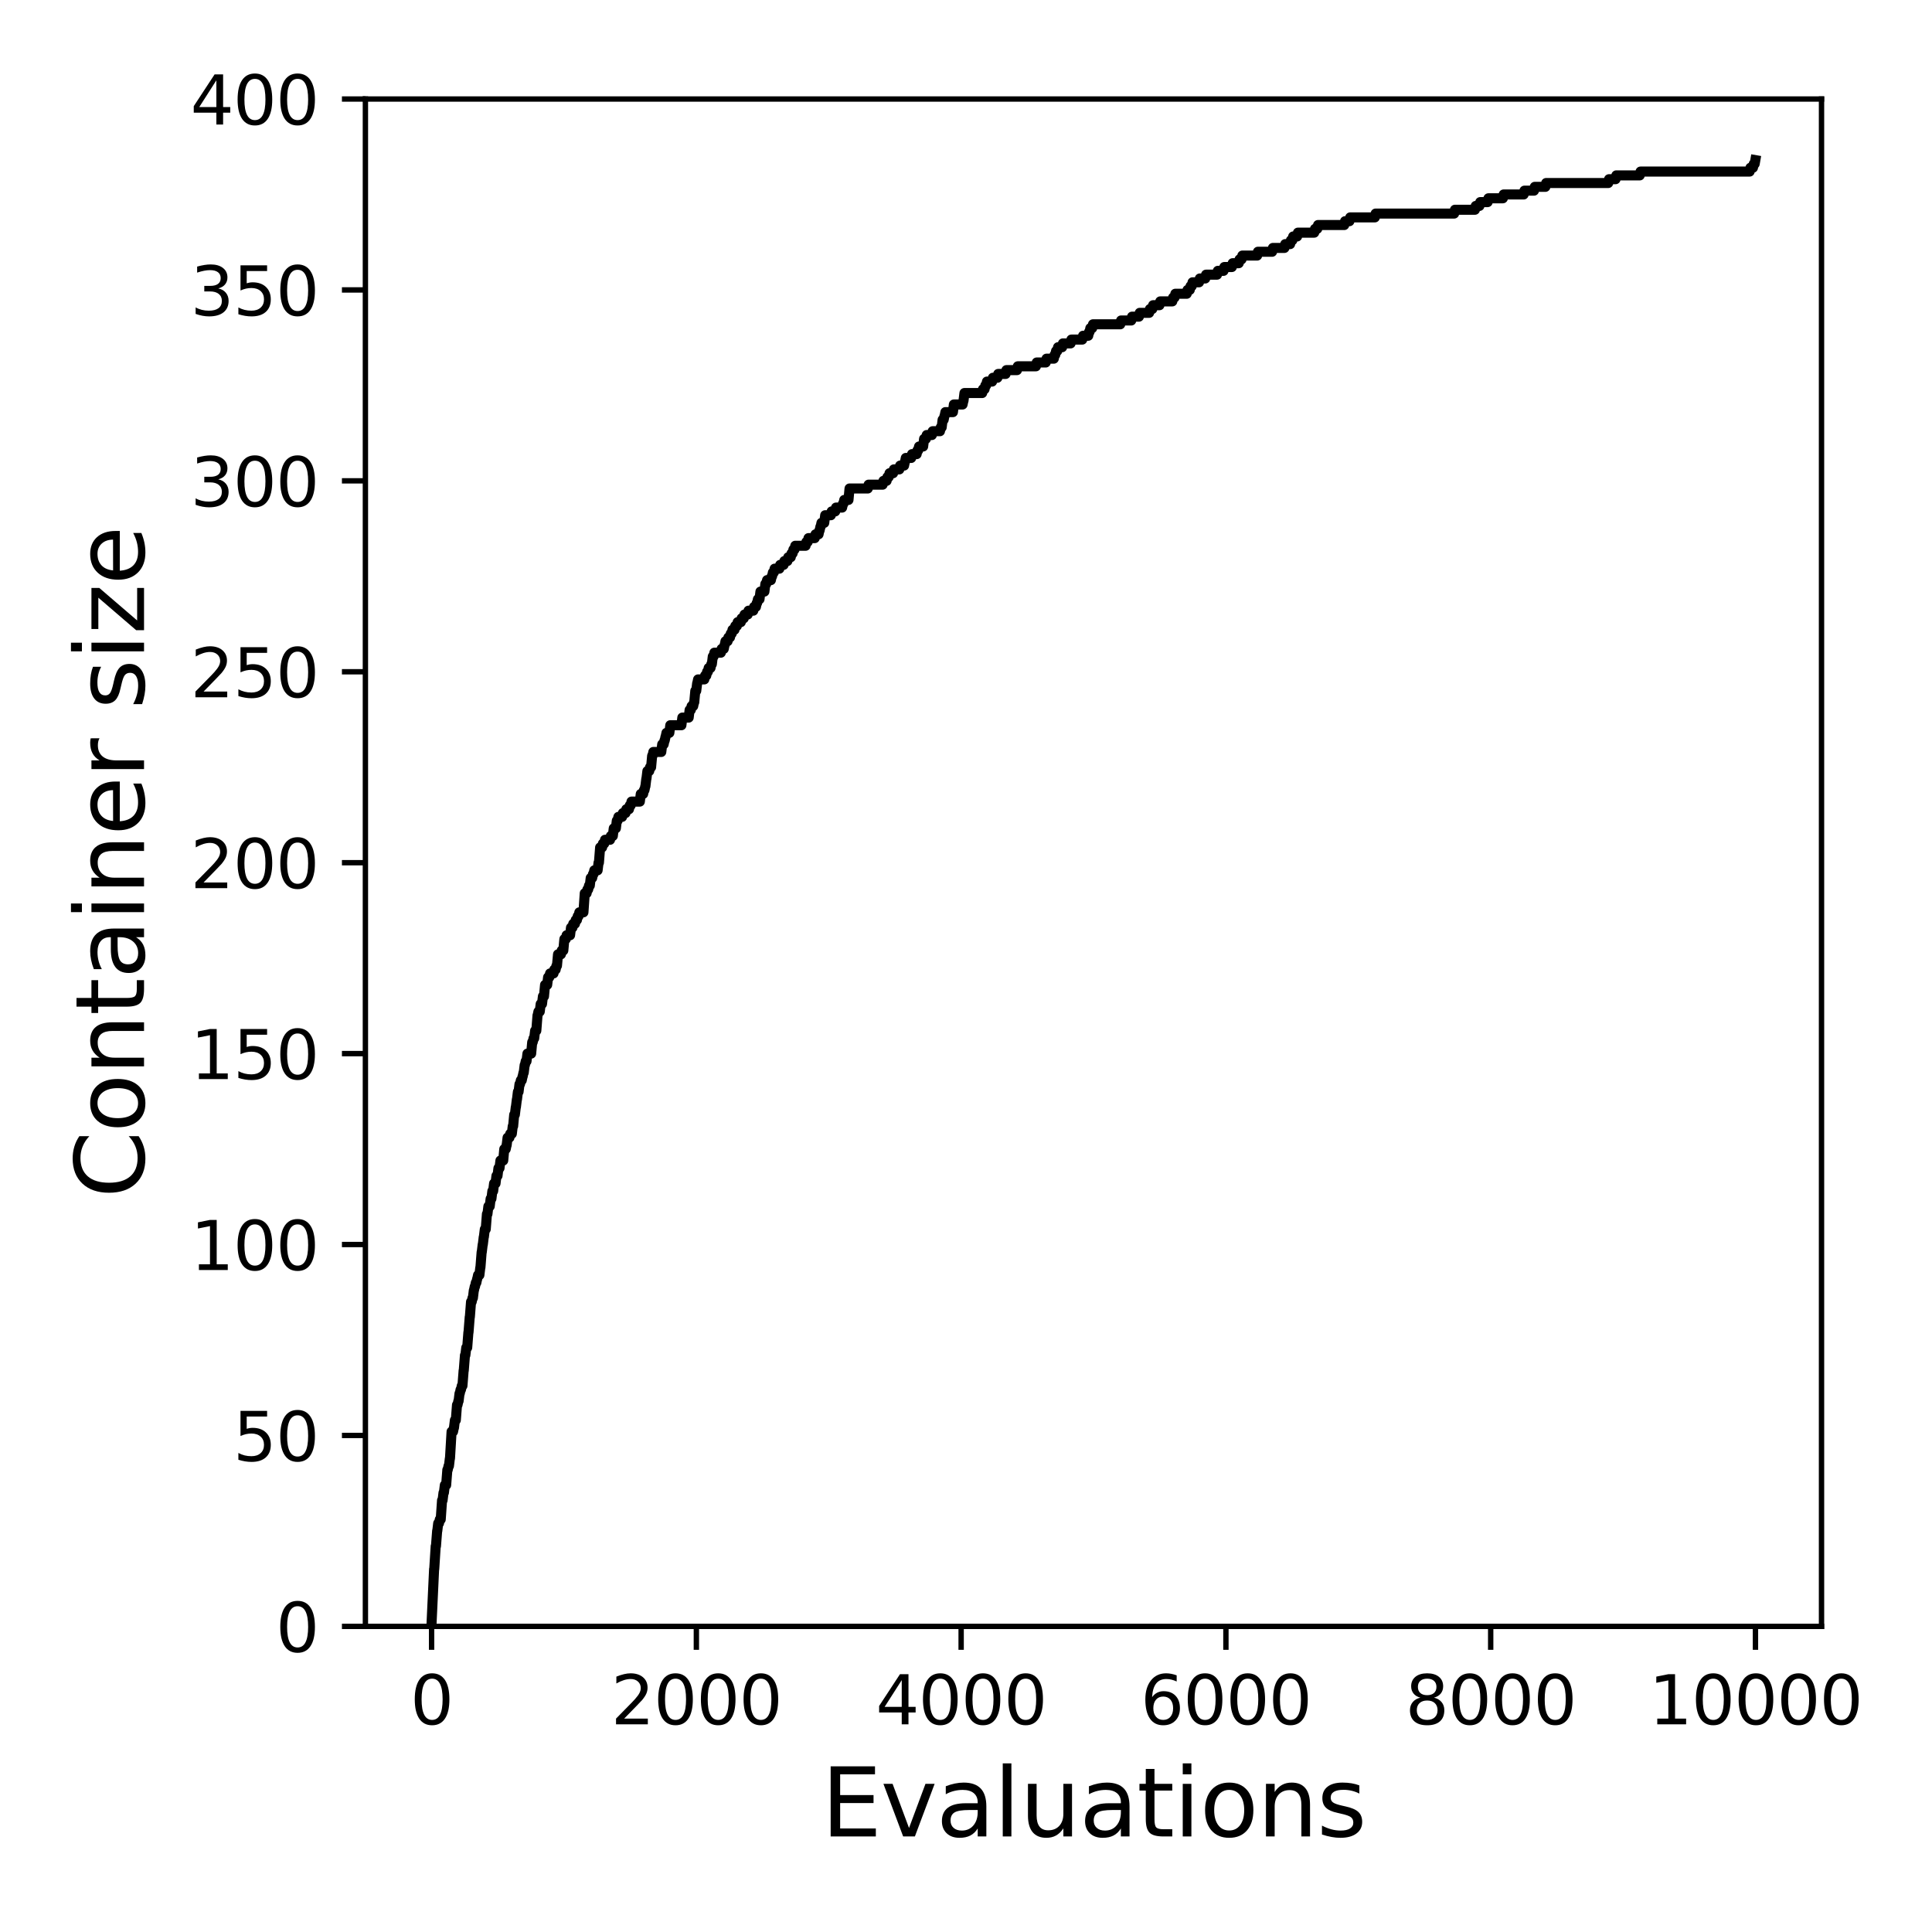 <?xml version="1.0" encoding="utf-8" standalone="no"?>
<!DOCTYPE svg PUBLIC "-//W3C//DTD SVG 1.1//EN"
  "http://www.w3.org/Graphics/SVG/1.1/DTD/svg11.dtd">
<svg xmlns:xlink="http://www.w3.org/1999/xlink" width="288pt" height="288pt" viewBox="0 0 288 288" xmlns="http://www.w3.org/2000/svg" version="1.1">
 <defs>
  <style type="text/css">*{stroke-linejoin: round; stroke-linecap: butt}</style>
 </defs>
 <g id="figure_1">
  <g id="patch_1">
   <path d="M 0 288 
L 288 288 
L 288 0 
L 0 0 
z
" style="fill: #ffffff"/>
  </g>
  <g id="axes_1">
   <g id="patch_2">
    <path d="M 54.47 242.44 
L 271.53 242.44 
L 271.53 14.76 
L 54.47 14.76 
z
" style="fill: #ffffff"/>
   </g>
   <g id="matplotlib.axis_1">
    <g id="xtick_1">
     <g id="line2d_1">
      <defs>
       <path id="m999d8baacd" d="M 0 0 
L 0 3.5 
" style="stroke: #000000; stroke-width: 0.8"/>
      </defs>
      <g>
       <use xlink:href="#m999d8baacd" x="64.336" y="242.44" style="stroke: #000000; stroke-width: 0.8"/>
      </g>
     </g>
     <g id="text_1">
      <!-- 0 -->
      <g transform="translate(61.155 257.038) scale(0.1 -0.1)">
       <defs>
        <path id="DejaVuSans-30" d="M 2034 4250 
Q 1547 4250 1301 3770 
Q 1056 3291 1056 2328 
Q 1056 1369 1301 889 
Q 1547 409 2034 409 
Q 2525 409 2770 889 
Q 3016 1369 3016 2328 
Q 3016 3291 2770 3770 
Q 2525 4250 2034 4250 
z
M 2034 4750 
Q 2819 4750 3233 4129 
Q 3647 3509 3647 2328 
Q 3647 1150 3233 529 
Q 2819 -91 2034 -91 
Q 1250 -91 836 529 
Q 422 1150 422 2328 
Q 422 3509 836 4129 
Q 1250 4750 2034 4750 
z
" transform="scale(0.016)"/>
       </defs>
       <use xlink:href="#DejaVuSans-30"/>
      </g>
     </g>
    </g>
    <g id="xtick_2">
     <g id="line2d_2">
      <g>
       <use xlink:href="#m999d8baacd" x="103.806" y="242.44" style="stroke: #000000; stroke-width: 0.8"/>
      </g>
     </g>
     <g id="text_2">
      <!-- 2000 -->
      <g transform="translate(91.081 257.038) scale(0.1 -0.1)">
       <defs>
        <path id="DejaVuSans-32" d="M 1228 531 
L 3431 531 
L 3431 0 
L 469 0 
L 469 531 
Q 828 903 1448 1529 
Q 2069 2156 2228 2338 
Q 2531 2678 2651 2914 
Q 2772 3150 2772 3378 
Q 2772 3750 2511 3984 
Q 2250 4219 1831 4219 
Q 1534 4219 1204 4116 
Q 875 4013 500 3803 
L 500 4441 
Q 881 4594 1212 4672 
Q 1544 4750 1819 4750 
Q 2544 4750 2975 4387 
Q 3406 4025 3406 3419 
Q 3406 3131 3298 2873 
Q 3191 2616 2906 2266 
Q 2828 2175 2409 1742 
Q 1991 1309 1228 531 
z
" transform="scale(0.016)"/>
       </defs>
       <use xlink:href="#DejaVuSans-32"/>
       <use xlink:href="#DejaVuSans-30" x="63.623"/>
       <use xlink:href="#DejaVuSans-30" x="127.246"/>
       <use xlink:href="#DejaVuSans-30" x="190.869"/>
      </g>
     </g>
    </g>
    <g id="xtick_3">
     <g id="line2d_3">
      <g>
       <use xlink:href="#m999d8baacd" x="143.275" y="242.44" style="stroke: #000000; stroke-width: 0.8"/>
      </g>
     </g>
     <g id="text_3">
      <!-- 4000 -->
      <g transform="translate(130.55 257.038) scale(0.1 -0.1)">
       <defs>
        <path id="DejaVuSans-34" d="M 2419 4116 
L 825 1625 
L 2419 1625 
L 2419 4116 
z
M 2253 4666 
L 3047 4666 
L 3047 1625 
L 3713 1625 
L 3713 1100 
L 3047 1100 
L 3047 0 
L 2419 0 
L 2419 1100 
L 313 1100 
L 313 1709 
L 2253 4666 
z
" transform="scale(0.016)"/>
       </defs>
       <use xlink:href="#DejaVuSans-34"/>
       <use xlink:href="#DejaVuSans-30" x="63.623"/>
       <use xlink:href="#DejaVuSans-30" x="127.246"/>
       <use xlink:href="#DejaVuSans-30" x="190.869"/>
      </g>
     </g>
    </g>
    <g id="xtick_4">
     <g id="line2d_4">
      <g>
       <use xlink:href="#m999d8baacd" x="182.745" y="242.44" style="stroke: #000000; stroke-width: 0.8"/>
      </g>
     </g>
     <g id="text_4">
      <!-- 6000 -->
      <g transform="translate(170.02 257.038) scale(0.1 -0.1)">
       <defs>
        <path id="DejaVuSans-36" d="M 2113 2584 
Q 1688 2584 1439 2293 
Q 1191 2003 1191 1497 
Q 1191 994 1439 701 
Q 1688 409 2113 409 
Q 2538 409 2786 701 
Q 3034 994 3034 1497 
Q 3034 2003 2786 2293 
Q 2538 2584 2113 2584 
z
M 3366 4563 
L 3366 3988 
Q 3128 4100 2886 4159 
Q 2644 4219 2406 4219 
Q 1781 4219 1451 3797 
Q 1122 3375 1075 2522 
Q 1259 2794 1537 2939 
Q 1816 3084 2150 3084 
Q 2853 3084 3261 2657 
Q 3669 2231 3669 1497 
Q 3669 778 3244 343 
Q 2819 -91 2113 -91 
Q 1303 -91 875 529 
Q 447 1150 447 2328 
Q 447 3434 972 4092 
Q 1497 4750 2381 4750 
Q 2619 4750 2861 4703 
Q 3103 4656 3366 4563 
z
" transform="scale(0.016)"/>
       </defs>
       <use xlink:href="#DejaVuSans-36"/>
       <use xlink:href="#DejaVuSans-30" x="63.623"/>
       <use xlink:href="#DejaVuSans-30" x="127.246"/>
       <use xlink:href="#DejaVuSans-30" x="190.869"/>
      </g>
     </g>
    </g>
    <g id="xtick_5">
     <g id="line2d_5">
      <g>
       <use xlink:href="#m999d8baacd" x="222.214" y="242.44" style="stroke: #000000; stroke-width: 0.8"/>
      </g>
     </g>
     <g id="text_5">
      <!-- 8000 -->
      <g transform="translate(209.489 257.038) scale(0.1 -0.1)">
       <defs>
        <path id="DejaVuSans-38" d="M 2034 2216 
Q 1584 2216 1326 1975 
Q 1069 1734 1069 1313 
Q 1069 891 1326 650 
Q 1584 409 2034 409 
Q 2484 409 2743 651 
Q 3003 894 3003 1313 
Q 3003 1734 2745 1975 
Q 2488 2216 2034 2216 
z
M 1403 2484 
Q 997 2584 770 2862 
Q 544 3141 544 3541 
Q 544 4100 942 4425 
Q 1341 4750 2034 4750 
Q 2731 4750 3128 4425 
Q 3525 4100 3525 3541 
Q 3525 3141 3298 2862 
Q 3072 2584 2669 2484 
Q 3125 2378 3379 2068 
Q 3634 1759 3634 1313 
Q 3634 634 3220 271 
Q 2806 -91 2034 -91 
Q 1263 -91 848 271 
Q 434 634 434 1313 
Q 434 1759 690 2068 
Q 947 2378 1403 2484 
z
M 1172 3481 
Q 1172 3119 1398 2916 
Q 1625 2713 2034 2713 
Q 2441 2713 2670 2916 
Q 2900 3119 2900 3481 
Q 2900 3844 2670 4047 
Q 2441 4250 2034 4250 
Q 1625 4250 1398 4047 
Q 1172 3844 1172 3481 
z
" transform="scale(0.016)"/>
       </defs>
       <use xlink:href="#DejaVuSans-38"/>
       <use xlink:href="#DejaVuSans-30" x="63.623"/>
       <use xlink:href="#DejaVuSans-30" x="127.246"/>
       <use xlink:href="#DejaVuSans-30" x="190.869"/>
      </g>
     </g>
    </g>
    <g id="xtick_6">
     <g id="line2d_6">
      <g>
       <use xlink:href="#m999d8baacd" x="261.684" y="242.44" style="stroke: #000000; stroke-width: 0.8"/>
      </g>
     </g>
     <g id="text_6">
      <!-- 10000 -->
      <g transform="translate(245.777 257.038) scale(0.1 -0.1)">
       <defs>
        <path id="DejaVuSans-31" d="M 794 531 
L 1825 531 
L 1825 4091 
L 703 3866 
L 703 4441 
L 1819 4666 
L 2450 4666 
L 2450 531 
L 3481 531 
L 3481 0 
L 794 0 
L 794 531 
z
" transform="scale(0.016)"/>
       </defs>
       <use xlink:href="#DejaVuSans-31"/>
       <use xlink:href="#DejaVuSans-30" x="63.623"/>
       <use xlink:href="#DejaVuSans-30" x="127.246"/>
       <use xlink:href="#DejaVuSans-30" x="190.869"/>
       <use xlink:href="#DejaVuSans-30" x="254.492"/>
      </g>
     </g>
    </g>
    <g id="text_7">
     <!-- Evaluations -->
     <g transform="translate(122.419 273.756) scale(0.14 -0.14)">
      <defs>
       <path id="DejaVuSans-45" d="M 628 4666 
L 3578 4666 
L 3578 4134 
L 1259 4134 
L 1259 2753 
L 3481 2753 
L 3481 2222 
L 1259 2222 
L 1259 531 
L 3634 531 
L 3634 0 
L 628 0 
L 628 4666 
z
" transform="scale(0.016)"/>
       <path id="DejaVuSans-76" d="M 191 3500 
L 800 3500 
L 1894 563 
L 2988 3500 
L 3597 3500 
L 2284 0 
L 1503 0 
L 191 3500 
z
" transform="scale(0.016)"/>
       <path id="DejaVuSans-61" d="M 2194 1759 
Q 1497 1759 1228 1600 
Q 959 1441 959 1056 
Q 959 750 1161 570 
Q 1363 391 1709 391 
Q 2188 391 2477 730 
Q 2766 1069 2766 1631 
L 2766 1759 
L 2194 1759 
z
M 3341 1997 
L 3341 0 
L 2766 0 
L 2766 531 
Q 2569 213 2275 61 
Q 1981 -91 1556 -91 
Q 1019 -91 701 211 
Q 384 513 384 1019 
Q 384 1609 779 1909 
Q 1175 2209 1959 2209 
L 2766 2209 
L 2766 2266 
Q 2766 2663 2505 2880 
Q 2244 3097 1772 3097 
Q 1472 3097 1187 3025 
Q 903 2953 641 2809 
L 641 3341 
Q 956 3463 1253 3523 
Q 1550 3584 1831 3584 
Q 2591 3584 2966 3190 
Q 3341 2797 3341 1997 
z
" transform="scale(0.016)"/>
       <path id="DejaVuSans-6c" d="M 603 4863 
L 1178 4863 
L 1178 0 
L 603 0 
L 603 4863 
z
" transform="scale(0.016)"/>
       <path id="DejaVuSans-75" d="M 544 1381 
L 544 3500 
L 1119 3500 
L 1119 1403 
Q 1119 906 1312 657 
Q 1506 409 1894 409 
Q 2359 409 2629 706 
Q 2900 1003 2900 1516 
L 2900 3500 
L 3475 3500 
L 3475 0 
L 2900 0 
L 2900 538 
Q 2691 219 2414 64 
Q 2138 -91 1772 -91 
Q 1169 -91 856 284 
Q 544 659 544 1381 
z
M 1991 3584 
L 1991 3584 
z
" transform="scale(0.016)"/>
       <path id="DejaVuSans-74" d="M 1172 4494 
L 1172 3500 
L 2356 3500 
L 2356 3053 
L 1172 3053 
L 1172 1153 
Q 1172 725 1289 603 
Q 1406 481 1766 481 
L 2356 481 
L 2356 0 
L 1766 0 
Q 1100 0 847 248 
Q 594 497 594 1153 
L 594 3053 
L 172 3053 
L 172 3500 
L 594 3500 
L 594 4494 
L 1172 4494 
z
" transform="scale(0.016)"/>
       <path id="DejaVuSans-69" d="M 603 3500 
L 1178 3500 
L 1178 0 
L 603 0 
L 603 3500 
z
M 603 4863 
L 1178 4863 
L 1178 4134 
L 603 4134 
L 603 4863 
z
" transform="scale(0.016)"/>
       <path id="DejaVuSans-6f" d="M 1959 3097 
Q 1497 3097 1228 2736 
Q 959 2375 959 1747 
Q 959 1119 1226 758 
Q 1494 397 1959 397 
Q 2419 397 2687 759 
Q 2956 1122 2956 1747 
Q 2956 2369 2687 2733 
Q 2419 3097 1959 3097 
z
M 1959 3584 
Q 2709 3584 3137 3096 
Q 3566 2609 3566 1747 
Q 3566 888 3137 398 
Q 2709 -91 1959 -91 
Q 1206 -91 779 398 
Q 353 888 353 1747 
Q 353 2609 779 3096 
Q 1206 3584 1959 3584 
z
" transform="scale(0.016)"/>
       <path id="DejaVuSans-6e" d="M 3513 2113 
L 3513 0 
L 2938 0 
L 2938 2094 
Q 2938 2591 2744 2837 
Q 2550 3084 2163 3084 
Q 1697 3084 1428 2787 
Q 1159 2491 1159 1978 
L 1159 0 
L 581 0 
L 581 3500 
L 1159 3500 
L 1159 2956 
Q 1366 3272 1645 3428 
Q 1925 3584 2291 3584 
Q 2894 3584 3203 3211 
Q 3513 2838 3513 2113 
z
" transform="scale(0.016)"/>
       <path id="DejaVuSans-73" d="M 2834 3397 
L 2834 2853 
Q 2591 2978 2328 3040 
Q 2066 3103 1784 3103 
Q 1356 3103 1142 2972 
Q 928 2841 928 2578 
Q 928 2378 1081 2264 
Q 1234 2150 1697 2047 
L 1894 2003 
Q 2506 1872 2764 1633 
Q 3022 1394 3022 966 
Q 3022 478 2636 193 
Q 2250 -91 1575 -91 
Q 1294 -91 989 -36 
Q 684 19 347 128 
L 347 722 
Q 666 556 975 473 
Q 1284 391 1588 391 
Q 1994 391 2212 530 
Q 2431 669 2431 922 
Q 2431 1156 2273 1281 
Q 2116 1406 1581 1522 
L 1381 1569 
Q 847 1681 609 1914 
Q 372 2147 372 2553 
Q 372 3047 722 3315 
Q 1072 3584 1716 3584 
Q 2034 3584 2315 3537 
Q 2597 3491 2834 3397 
z
" transform="scale(0.016)"/>
      </defs>
      <use xlink:href="#DejaVuSans-45"/>
      <use xlink:href="#DejaVuSans-76" x="63.184"/>
      <use xlink:href="#DejaVuSans-61" x="122.363"/>
      <use xlink:href="#DejaVuSans-6c" x="183.643"/>
      <use xlink:href="#DejaVuSans-75" x="211.426"/>
      <use xlink:href="#DejaVuSans-61" x="274.805"/>
      <use xlink:href="#DejaVuSans-74" x="336.084"/>
      <use xlink:href="#DejaVuSans-69" x="375.293"/>
      <use xlink:href="#DejaVuSans-6f" x="403.076"/>
      <use xlink:href="#DejaVuSans-6e" x="464.258"/>
      <use xlink:href="#DejaVuSans-73" x="527.637"/>
     </g>
    </g>
   </g>
   <g id="matplotlib.axis_2">
    <g id="ytick_1">
     <g id="line2d_7">
      <defs>
       <path id="mb9f864ac89" d="M 0 0 
L -3.5 0 
" style="stroke: #000000; stroke-width: 0.8"/>
      </defs>
      <g>
       <use xlink:href="#mb9f864ac89" x="54.47" y="242.44" style="stroke: #000000; stroke-width: 0.8"/>
      </g>
     </g>
     <g id="text_8">
      <!-- 0 -->
      <g transform="translate(41.108 246.239) scale(0.1 -0.1)">
       <use xlink:href="#DejaVuSans-30"/>
      </g>
     </g>
    </g>
    <g id="ytick_2">
     <g id="line2d_8">
      <g>
       <use xlink:href="#mb9f864ac89" x="54.47" y="213.98" style="stroke: #000000; stroke-width: 0.8"/>
      </g>
     </g>
     <g id="text_9">
      <!-- 50 -->
      <g transform="translate(34.745 217.779) scale(0.1 -0.1)">
       <defs>
        <path id="DejaVuSans-35" d="M 691 4666 
L 3169 4666 
L 3169 4134 
L 1269 4134 
L 1269 2991 
Q 1406 3038 1543 3061 
Q 1681 3084 1819 3084 
Q 2600 3084 3056 2656 
Q 3513 2228 3513 1497 
Q 3513 744 3044 326 
Q 2575 -91 1722 -91 
Q 1428 -91 1123 -41 
Q 819 9 494 109 
L 494 744 
Q 775 591 1075 516 
Q 1375 441 1709 441 
Q 2250 441 2565 725 
Q 2881 1009 2881 1497 
Q 2881 1984 2565 2268 
Q 2250 2553 1709 2553 
Q 1456 2553 1204 2497 
Q 953 2441 691 2322 
L 691 4666 
z
" transform="scale(0.016)"/>
       </defs>
       <use xlink:href="#DejaVuSans-35"/>
       <use xlink:href="#DejaVuSans-30" x="63.623"/>
      </g>
     </g>
    </g>
    <g id="ytick_3">
     <g id="line2d_9">
      <g>
       <use xlink:href="#mb9f864ac89" x="54.47" y="185.52" style="stroke: #000000; stroke-width: 0.8"/>
      </g>
     </g>
     <g id="text_10">
      <!-- 100 -->
      <g transform="translate(28.383 189.319) scale(0.1 -0.1)">
       <use xlink:href="#DejaVuSans-31"/>
       <use xlink:href="#DejaVuSans-30" x="63.623"/>
       <use xlink:href="#DejaVuSans-30" x="127.246"/>
      </g>
     </g>
    </g>
    <g id="ytick_4">
     <g id="line2d_10">
      <g>
       <use xlink:href="#mb9f864ac89" x="54.47" y="157.06" style="stroke: #000000; stroke-width: 0.8"/>
      </g>
     </g>
     <g id="text_11">
      <!-- 150 -->
      <g transform="translate(28.383 160.859) scale(0.1 -0.1)">
       <use xlink:href="#DejaVuSans-31"/>
       <use xlink:href="#DejaVuSans-35" x="63.623"/>
       <use xlink:href="#DejaVuSans-30" x="127.246"/>
      </g>
     </g>
    </g>
    <g id="ytick_5">
     <g id="line2d_11">
      <g>
       <use xlink:href="#mb9f864ac89" x="54.47" y="128.6" style="stroke: #000000; stroke-width: 0.8"/>
      </g>
     </g>
     <g id="text_12">
      <!-- 200 -->
      <g transform="translate(28.383 132.399) scale(0.1 -0.1)">
       <use xlink:href="#DejaVuSans-32"/>
       <use xlink:href="#DejaVuSans-30" x="63.623"/>
       <use xlink:href="#DejaVuSans-30" x="127.246"/>
      </g>
     </g>
    </g>
    <g id="ytick_6">
     <g id="line2d_12">
      <g>
       <use xlink:href="#mb9f864ac89" x="54.47" y="100.14" style="stroke: #000000; stroke-width: 0.8"/>
      </g>
     </g>
     <g id="text_13">
      <!-- 250 -->
      <g transform="translate(28.383 103.939) scale(0.1 -0.1)">
       <use xlink:href="#DejaVuSans-32"/>
       <use xlink:href="#DejaVuSans-35" x="63.623"/>
       <use xlink:href="#DejaVuSans-30" x="127.246"/>
      </g>
     </g>
    </g>
    <g id="ytick_7">
     <g id="line2d_13">
      <g>
       <use xlink:href="#mb9f864ac89" x="54.47" y="71.68" style="stroke: #000000; stroke-width: 0.8"/>
      </g>
     </g>
     <g id="text_14">
      <!-- 300 -->
      <g transform="translate(28.383 75.479) scale(0.1 -0.1)">
       <defs>
        <path id="DejaVuSans-33" d="M 2597 2516 
Q 3050 2419 3304 2112 
Q 3559 1806 3559 1356 
Q 3559 666 3084 287 
Q 2609 -91 1734 -91 
Q 1441 -91 1130 -33 
Q 819 25 488 141 
L 488 750 
Q 750 597 1062 519 
Q 1375 441 1716 441 
Q 2309 441 2620 675 
Q 2931 909 2931 1356 
Q 2931 1769 2642 2001 
Q 2353 2234 1838 2234 
L 1294 2234 
L 1294 2753 
L 1863 2753 
Q 2328 2753 2575 2939 
Q 2822 3125 2822 3475 
Q 2822 3834 2567 4026 
Q 2313 4219 1838 4219 
Q 1578 4219 1281 4162 
Q 984 4106 628 3988 
L 628 4550 
Q 988 4650 1302 4700 
Q 1616 4750 1894 4750 
Q 2613 4750 3031 4423 
Q 3450 4097 3450 3541 
Q 3450 3153 3228 2886 
Q 3006 2619 2597 2516 
z
" transform="scale(0.016)"/>
       </defs>
       <use xlink:href="#DejaVuSans-33"/>
       <use xlink:href="#DejaVuSans-30" x="63.623"/>
       <use xlink:href="#DejaVuSans-30" x="127.246"/>
      </g>
     </g>
    </g>
    <g id="ytick_8">
     <g id="line2d_14">
      <g>
       <use xlink:href="#mb9f864ac89" x="54.47" y="43.22" style="stroke: #000000; stroke-width: 0.8"/>
      </g>
     </g>
     <g id="text_15">
      <!-- 350 -->
      <g transform="translate(28.383 47.019) scale(0.1 -0.1)">
       <use xlink:href="#DejaVuSans-33"/>
       <use xlink:href="#DejaVuSans-35" x="63.623"/>
       <use xlink:href="#DejaVuSans-30" x="127.246"/>
      </g>
     </g>
    </g>
    <g id="ytick_9">
     <g id="line2d_15">
      <g>
       <use xlink:href="#mb9f864ac89" x="54.47" y="14.76" style="stroke: #000000; stroke-width: 0.8"/>
      </g>
     </g>
     <g id="text_16">
      <!-- 400 -->
      <g transform="translate(28.383 18.559) scale(0.1 -0.1)">
       <use xlink:href="#DejaVuSans-34"/>
       <use xlink:href="#DejaVuSans-30" x="63.623"/>
       <use xlink:href="#DejaVuSans-30" x="127.246"/>
      </g>
     </g>
    </g>
    <g id="text_17">
     <!-- Container size -->
     <g transform="translate(21.471 178.604) rotate(-90) scale(0.14 -0.14)">
      <defs>
       <path id="DejaVuSans-43" d="M 4122 4306 
L 4122 3641 
Q 3803 3938 3442 4084 
Q 3081 4231 2675 4231 
Q 1875 4231 1450 3742 
Q 1025 3253 1025 2328 
Q 1025 1406 1450 917 
Q 1875 428 2675 428 
Q 3081 428 3442 575 
Q 3803 722 4122 1019 
L 4122 359 
Q 3791 134 3420 21 
Q 3050 -91 2638 -91 
Q 1578 -91 968 557 
Q 359 1206 359 2328 
Q 359 3453 968 4101 
Q 1578 4750 2638 4750 
Q 3056 4750 3426 4639 
Q 3797 4528 4122 4306 
z
" transform="scale(0.016)"/>
       <path id="DejaVuSans-65" d="M 3597 1894 
L 3597 1613 
L 953 1613 
Q 991 1019 1311 708 
Q 1631 397 2203 397 
Q 2534 397 2845 478 
Q 3156 559 3463 722 
L 3463 178 
Q 3153 47 2828 -22 
Q 2503 -91 2169 -91 
Q 1331 -91 842 396 
Q 353 884 353 1716 
Q 353 2575 817 3079 
Q 1281 3584 2069 3584 
Q 2775 3584 3186 3129 
Q 3597 2675 3597 1894 
z
M 3022 2063 
Q 3016 2534 2758 2815 
Q 2500 3097 2075 3097 
Q 1594 3097 1305 2825 
Q 1016 2553 972 2059 
L 3022 2063 
z
" transform="scale(0.016)"/>
       <path id="DejaVuSans-72" d="M 2631 2963 
Q 2534 3019 2420 3045 
Q 2306 3072 2169 3072 
Q 1681 3072 1420 2755 
Q 1159 2438 1159 1844 
L 1159 0 
L 581 0 
L 581 3500 
L 1159 3500 
L 1159 2956 
Q 1341 3275 1631 3429 
Q 1922 3584 2338 3584 
Q 2397 3584 2469 3576 
Q 2541 3569 2628 3553 
L 2631 2963 
z
" transform="scale(0.016)"/>
       <path id="DejaVuSans-20" transform="scale(0.016)"/>
       <path id="DejaVuSans-7a" d="M 353 3500 
L 3084 3500 
L 3084 2975 
L 922 459 
L 3084 459 
L 3084 0 
L 275 0 
L 275 525 
L 2438 3041 
L 353 3041 
L 353 3500 
z
" transform="scale(0.016)"/>
      </defs>
      <use xlink:href="#DejaVuSans-43"/>
      <use xlink:href="#DejaVuSans-6f" x="69.824"/>
      <use xlink:href="#DejaVuSans-6e" x="131.006"/>
      <use xlink:href="#DejaVuSans-74" x="194.385"/>
      <use xlink:href="#DejaVuSans-61" x="233.594"/>
      <use xlink:href="#DejaVuSans-69" x="294.873"/>
      <use xlink:href="#DejaVuSans-6e" x="322.656"/>
      <use xlink:href="#DejaVuSans-65" x="386.035"/>
      <use xlink:href="#DejaVuSans-72" x="447.559"/>
      <use xlink:href="#DejaVuSans-20" x="488.672"/>
      <use xlink:href="#DejaVuSans-73" x="520.459"/>
      <use xlink:href="#DejaVuSans-69" x="572.559"/>
      <use xlink:href="#DejaVuSans-7a" x="600.342"/>
      <use xlink:href="#DejaVuSans-65" x="652.832"/>
     </g>
    </g>
   </g>
   <g id="line2d_16">
    <path d="M 64.336 241.871 
L 64.711 233.902 
L 64.731 233.902 
L 64.948 230.487 
L 64.988 230.487 
L 65.165 228.21 
L 65.185 228.21 
L 65.323 227.072 
L 65.442 227.072 
L 65.56 226.502 
L 65.698 226.502 
L 65.895 223.656 
L 65.974 223.656 
L 66.112 222.518 
L 66.172 222.518 
L 66.31 221.38 
L 66.507 221.38 
L 66.685 219.103 
L 66.744 219.103 
L 66.862 218.534 
L 66.922 218.534 
L 67.06 217.395 
L 67.079 217.395 
L 67.316 213.411 
L 67.533 213.411 
L 67.652 212.842 
L 67.672 212.842 
L 67.81 211.703 
L 67.948 211.703 
L 68.125 209.426 
L 68.204 209.426 
L 68.323 208.857 
L 68.362 208.857 
L 68.5 207.719 
L 68.54 207.719 
L 68.658 207.15 
L 68.717 207.15 
L 68.836 206.58 
L 68.935 206.58 
L 69.112 204.304 
L 69.132 204.304 
L 69.31 202.027 
L 69.369 202.027 
L 69.507 200.888 
L 69.645 200.888 
L 69.823 198.612 
L 69.842 198.612 
L 70.02 196.335 
L 70.04 196.335 
L 70.217 194.058 
L 70.316 194.058 
L 70.434 193.489 
L 70.494 193.489 
L 70.632 192.35 
L 70.651 192.35 
L 70.77 191.781 
L 70.809 191.781 
L 70.928 191.212 
L 71.007 191.212 
L 71.125 190.643 
L 71.145 190.643 
L 71.263 190.074 
L 71.461 190.074 
L 71.599 188.935 
L 71.618 188.935 
L 71.796 186.658 
L 71.816 186.658 
L 71.954 185.52 
L 71.974 185.52 
L 72.112 184.382 
L 72.132 184.382 
L 72.27 183.243 
L 72.408 183.243 
L 72.585 180.966 
L 72.664 180.966 
L 72.803 179.828 
L 73 179.828 
L 73.138 178.69 
L 73.256 178.69 
L 73.395 177.551 
L 73.513 177.551 
L 73.651 176.413 
L 73.868 176.413 
L 74.006 175.274 
L 74.164 175.274 
L 74.302 174.136 
L 74.46 174.136 
L 74.598 172.998 
L 75.013 172.998 
L 75.171 171.29 
L 75.388 171.29 
L 75.506 170.721 
L 75.526 170.721 
L 75.664 169.582 
L 75.94 169.582 
L 76.059 169.013 
L 76.296 169.013 
L 76.434 167.875 
L 76.493 167.875 
L 76.651 166.167 
L 76.75 166.167 
L 76.888 165.029 
L 76.907 165.029 
L 77.046 163.89 
L 77.065 163.89 
L 77.203 162.752 
L 77.302 162.752 
L 77.44 161.614 
L 77.519 161.614 
L 77.638 161.044 
L 77.776 161.044 
L 77.894 160.475 
L 77.914 160.475 
L 78.032 159.906 
L 78.072 159.906 
L 78.21 158.768 
L 78.249 158.768 
L 78.368 158.198 
L 78.486 158.198 
L 78.624 157.06 
L 79.177 157.06 
L 79.335 155.352 
L 79.414 155.352 
L 79.532 154.783 
L 79.631 154.783 
L 79.769 153.645 
L 79.947 153.645 
L 80.124 151.368 
L 80.144 151.368 
L 80.262 150.799 
L 80.46 150.799 
L 80.598 149.66 
L 80.795 149.66 
L 80.933 148.522 
L 81.091 148.522 
L 81.249 146.814 
L 81.565 146.814 
L 81.703 145.676 
L 81.881 145.676 
L 81.999 145.107 
L 82.512 145.107 
L 82.63 144.538 
L 82.828 144.538 
L 82.946 143.968 
L 83.025 143.968 
L 83.183 142.261 
L 83.617 142.261 
L 83.736 141.692 
L 83.972 141.692 
L 84.13 139.984 
L 84.347 139.984 
L 84.466 139.415 
L 84.979 139.415 
L 85.117 138.276 
L 85.334 138.276 
L 85.453 137.707 
L 85.709 137.707 
L 85.827 137.138 
L 86.005 137.138 
L 86.123 136.569 
L 86.242 136.569 
L 86.36 136 
L 86.972 136 
L 87.169 133.154 
L 87.446 133.154 
L 87.564 132.584 
L 87.683 132.584 
L 87.801 132.015 
L 87.919 132.015 
L 88.057 130.877 
L 88.275 130.877 
L 88.393 130.308 
L 88.472 130.308 
L 88.59 129.738 
L 89.084 129.738 
L 89.222 128.6 
L 89.281 128.6 
L 89.459 126.323 
L 89.755 126.323 
L 89.873 125.754 
L 90.07 125.754 
L 90.189 125.185 
L 90.939 125.185 
L 91.057 124.616 
L 91.353 124.616 
L 91.491 123.477 
L 91.807 123.477 
L 91.945 122.339 
L 92.064 122.339 
L 92.182 121.77 
L 92.735 121.77 
L 92.853 121.2 
L 93.248 121.2 
L 93.366 120.631 
L 93.761 120.631 
L 93.879 120.062 
L 94.017 120.062 
L 94.136 119.493 
L 95.379 119.493 
L 95.517 118.354 
L 95.872 118.354 
L 95.991 117.785 
L 96.07 117.785 
L 96.188 117.216 
L 96.208 117.216 
L 96.346 116.078 
L 96.366 116.078 
L 96.504 114.939 
L 96.78 114.939 
L 96.899 114.37 
L 97.057 114.37 
L 97.214 112.662 
L 97.274 112.662 
L 97.392 112.093 
L 98.576 112.093 
L 98.714 110.955 
L 98.931 110.955 
L 99.05 110.386 
L 99.089 110.386 
L 99.208 109.816 
L 99.227 109.816 
L 99.346 109.247 
L 99.78 109.247 
L 99.918 108.109 
L 101.576 108.109 
L 101.714 106.97 
L 102.661 106.97 
L 102.799 105.832 
L 102.977 105.832 
L 103.095 105.263 
L 103.332 105.263 
L 103.451 104.694 
L 103.49 104.694 
L 103.648 102.986 
L 103.786 102.986 
L 103.924 101.848 
L 103.944 101.848 
L 104.062 101.278 
L 104.99 101.278 
L 105.108 100.709 
L 105.286 100.709 
L 105.404 100.14 
L 105.523 100.14 
L 105.641 99.571 
L 105.917 99.571 
L 106.036 99.002 
L 106.115 99.002 
L 106.253 97.863 
L 106.371 97.863 
L 106.49 97.294 
L 107.457 97.294 
L 107.575 96.725 
L 107.891 96.725 
L 108.009 96.156 
L 108.029 96.156 
L 108.147 95.586 
L 108.463 95.586 
L 108.582 95.017 
L 108.818 95.017 
L 108.937 94.448 
L 109.075 94.448 
L 109.193 93.879 
L 109.489 93.879 
L 109.608 93.31 
L 109.845 93.31 
L 109.963 92.74 
L 110.437 92.74 
L 110.555 92.171 
L 110.871 92.171 
L 110.989 91.602 
L 111.463 91.602 
L 111.581 91.033 
L 112.292 91.033 
L 112.41 90.464 
L 112.686 90.464 
L 112.805 89.894 
L 112.864 89.894 
L 112.982 89.325 
L 113.219 89.325 
L 113.357 88.187 
L 113.949 88.187 
L 114.088 87.048 
L 114.226 87.048 
L 114.344 86.479 
L 114.916 86.479 
L 115.035 85.91 
L 115.094 85.91 
L 115.212 85.341 
L 115.351 85.341 
L 115.469 84.772 
L 116.179 84.772 
L 116.298 84.202 
L 116.811 84.202 
L 116.929 83.633 
L 117.383 83.633 
L 117.502 83.064 
L 117.877 83.064 
L 117.995 82.495 
L 118.153 82.495 
L 118.271 81.926 
L 118.429 81.926 
L 118.548 81.356 
L 120.087 81.356 
L 120.205 80.787 
L 120.403 80.787 
L 120.521 80.218 
L 121.449 80.218 
L 121.567 79.649 
L 122.021 79.649 
L 122.139 79.08 
L 122.179 79.08 
L 122.297 78.51 
L 122.337 78.51 
L 122.455 77.941 
L 122.87 77.941 
L 123.008 76.803 
L 123.856 76.803 
L 123.975 76.234 
L 124.508 76.234 
L 124.626 75.664 
L 125.534 75.664 
L 125.652 75.095 
L 125.731 75.095 
L 125.849 74.526 
L 126.481 74.526 
L 126.639 72.818 
L 129.362 72.818 
L 129.481 72.249 
L 131.573 72.249 
L 131.691 71.68 
L 132.165 71.68 
L 132.283 71.111 
L 132.48 71.111 
L 132.599 70.542 
L 133.132 70.542 
L 133.25 69.972 
L 134.059 69.972 
L 134.178 69.403 
L 134.77 69.403 
L 134.888 68.834 
L 134.908 68.834 
L 135.026 68.265 
L 135.835 68.265 
L 135.954 67.696 
L 136.644 67.696 
L 136.763 67.126 
L 136.881 67.126 
L 137 66.557 
L 137.611 66.557 
L 137.75 65.419 
L 138.026 65.419 
L 138.144 64.85 
L 138.914 64.85 
L 139.032 64.28 
L 140.118 64.28 
L 140.236 63.711 
L 140.374 63.711 
L 140.512 62.573 
L 140.67 62.573 
L 140.789 62.004 
L 140.808 62.004 
L 140.927 61.434 
L 142.052 61.434 
L 142.19 60.296 
L 143.492 60.296 
L 143.611 59.727 
L 143.63 59.727 
L 143.769 58.588 
L 146.413 58.588 
L 146.531 58.019 
L 146.768 58.019 
L 146.887 57.45 
L 147.005 57.45 
L 147.124 56.881 
L 147.893 56.881 
L 148.012 56.312 
L 148.683 56.312 
L 148.801 55.742 
L 149.906 55.742 
L 150.025 55.173 
L 151.603 55.173 
L 151.722 54.604 
L 154.425 54.604 
L 154.544 54.035 
L 155.886 54.035 
L 156.004 53.466 
L 157.09 53.466 
L 157.208 52.896 
L 157.307 52.896 
L 157.425 52.327 
L 157.603 52.327 
L 157.721 51.758 
L 158.333 51.758 
L 158.451 51.189 
L 159.596 51.189 
L 159.714 50.62 
L 161.332 50.62 
L 161.451 50.05 
L 162.221 50.05 
L 162.339 49.481 
L 162.418 49.481 
L 162.536 48.912 
L 162.813 48.912 
L 162.931 48.343 
L 166.996 48.343 
L 167.115 47.774 
L 168.634 47.774 
L 168.753 47.204 
L 169.779 47.204 
L 169.897 46.635 
L 171.299 46.635 
L 171.417 46.066 
L 171.772 46.066 
L 171.891 45.497 
L 172.838 45.497 
L 172.956 44.928 
L 174.752 44.928 
L 174.871 44.358 
L 175.088 44.358 
L 175.206 43.789 
L 176.903 43.789 
L 177.022 43.22 
L 177.357 43.22 
L 177.475 42.651 
L 177.653 42.651 
L 177.772 42.082 
L 178.739 42.082 
L 178.857 41.512 
L 179.666 41.512 
L 179.784 40.943 
L 181.422 40.943 
L 181.541 40.374 
L 182.389 40.374 
L 182.508 39.805 
L 183.633 39.805 
L 183.751 39.236 
L 184.659 39.236 
L 184.777 38.666 
L 185.073 38.666 
L 185.192 38.097 
L 187.402 38.097 
L 187.52 37.528 
L 189.632 37.528 
L 189.75 36.959 
L 191.467 36.959 
L 191.586 36.39 
L 192.316 36.39 
L 192.434 35.82 
L 192.651 35.82 
L 192.77 35.251 
L 193.362 35.251 
L 193.48 34.682 
L 195.908 34.682 
L 196.026 34.113 
L 196.362 34.113 
L 196.48 33.544 
L 200.387 33.544 
L 200.506 32.974 
L 201.157 32.974 
L 201.276 32.405 
L 204.946 32.405 
L 205.065 31.836 
L 216.767 31.836 
L 216.886 31.267 
L 219.866 31.267 
L 219.984 30.698 
L 220.537 30.698 
L 220.655 30.128 
L 221.76 30.128 
L 221.879 29.559 
L 224.03 29.559 
L 224.148 28.99 
L 227.128 28.99 
L 227.246 28.421 
L 228.667 28.421 
L 228.786 27.852 
L 230.365 27.852 
L 230.483 27.282 
L 239.739 27.282 
L 239.857 26.713 
L 240.824 26.713 
L 240.942 26.144 
L 244.435 26.144 
L 244.554 25.575 
L 260.815 25.575 
L 260.934 25.006 
L 261.309 25.006 
L 261.427 24.436 
L 261.565 24.436 
L 261.664 23.867 
L 261.664 23.867 
" clip-path="url(#pf42a930cfb)" style="fill: none; stroke: #000000; stroke-width: 1.5; stroke-linecap: square"/>
   </g>
   <g id="patch_3">
    <path d="M 54.47 242.44 
L 54.47 14.76 
" style="fill: none; stroke: #000000; stroke-width: 0.8; stroke-linejoin: miter; stroke-linecap: square"/>
   </g>
   <g id="patch_4">
    <path d="M 271.53 242.44 
L 271.53 14.76 
" style="fill: none; stroke: #000000; stroke-width: 0.8; stroke-linejoin: miter; stroke-linecap: square"/>
   </g>
   <g id="patch_5">
    <path d="M 54.47 242.44 
L 271.53 242.44 
" style="fill: none; stroke: #000000; stroke-width: 0.8; stroke-linejoin: miter; stroke-linecap: square"/>
   </g>
   <g id="patch_6">
    <path d="M 54.47 14.76 
L 271.53 14.76 
" style="fill: none; stroke: #000000; stroke-width: 0.8; stroke-linejoin: miter; stroke-linecap: square"/>
   </g>
  </g>
 </g>
 <defs>
  <clipPath id="pf42a930cfb">
   <rect x="54.47" y="14.76" width="217.06" height="227.68"/>
  </clipPath>
 </defs>
</svg>
